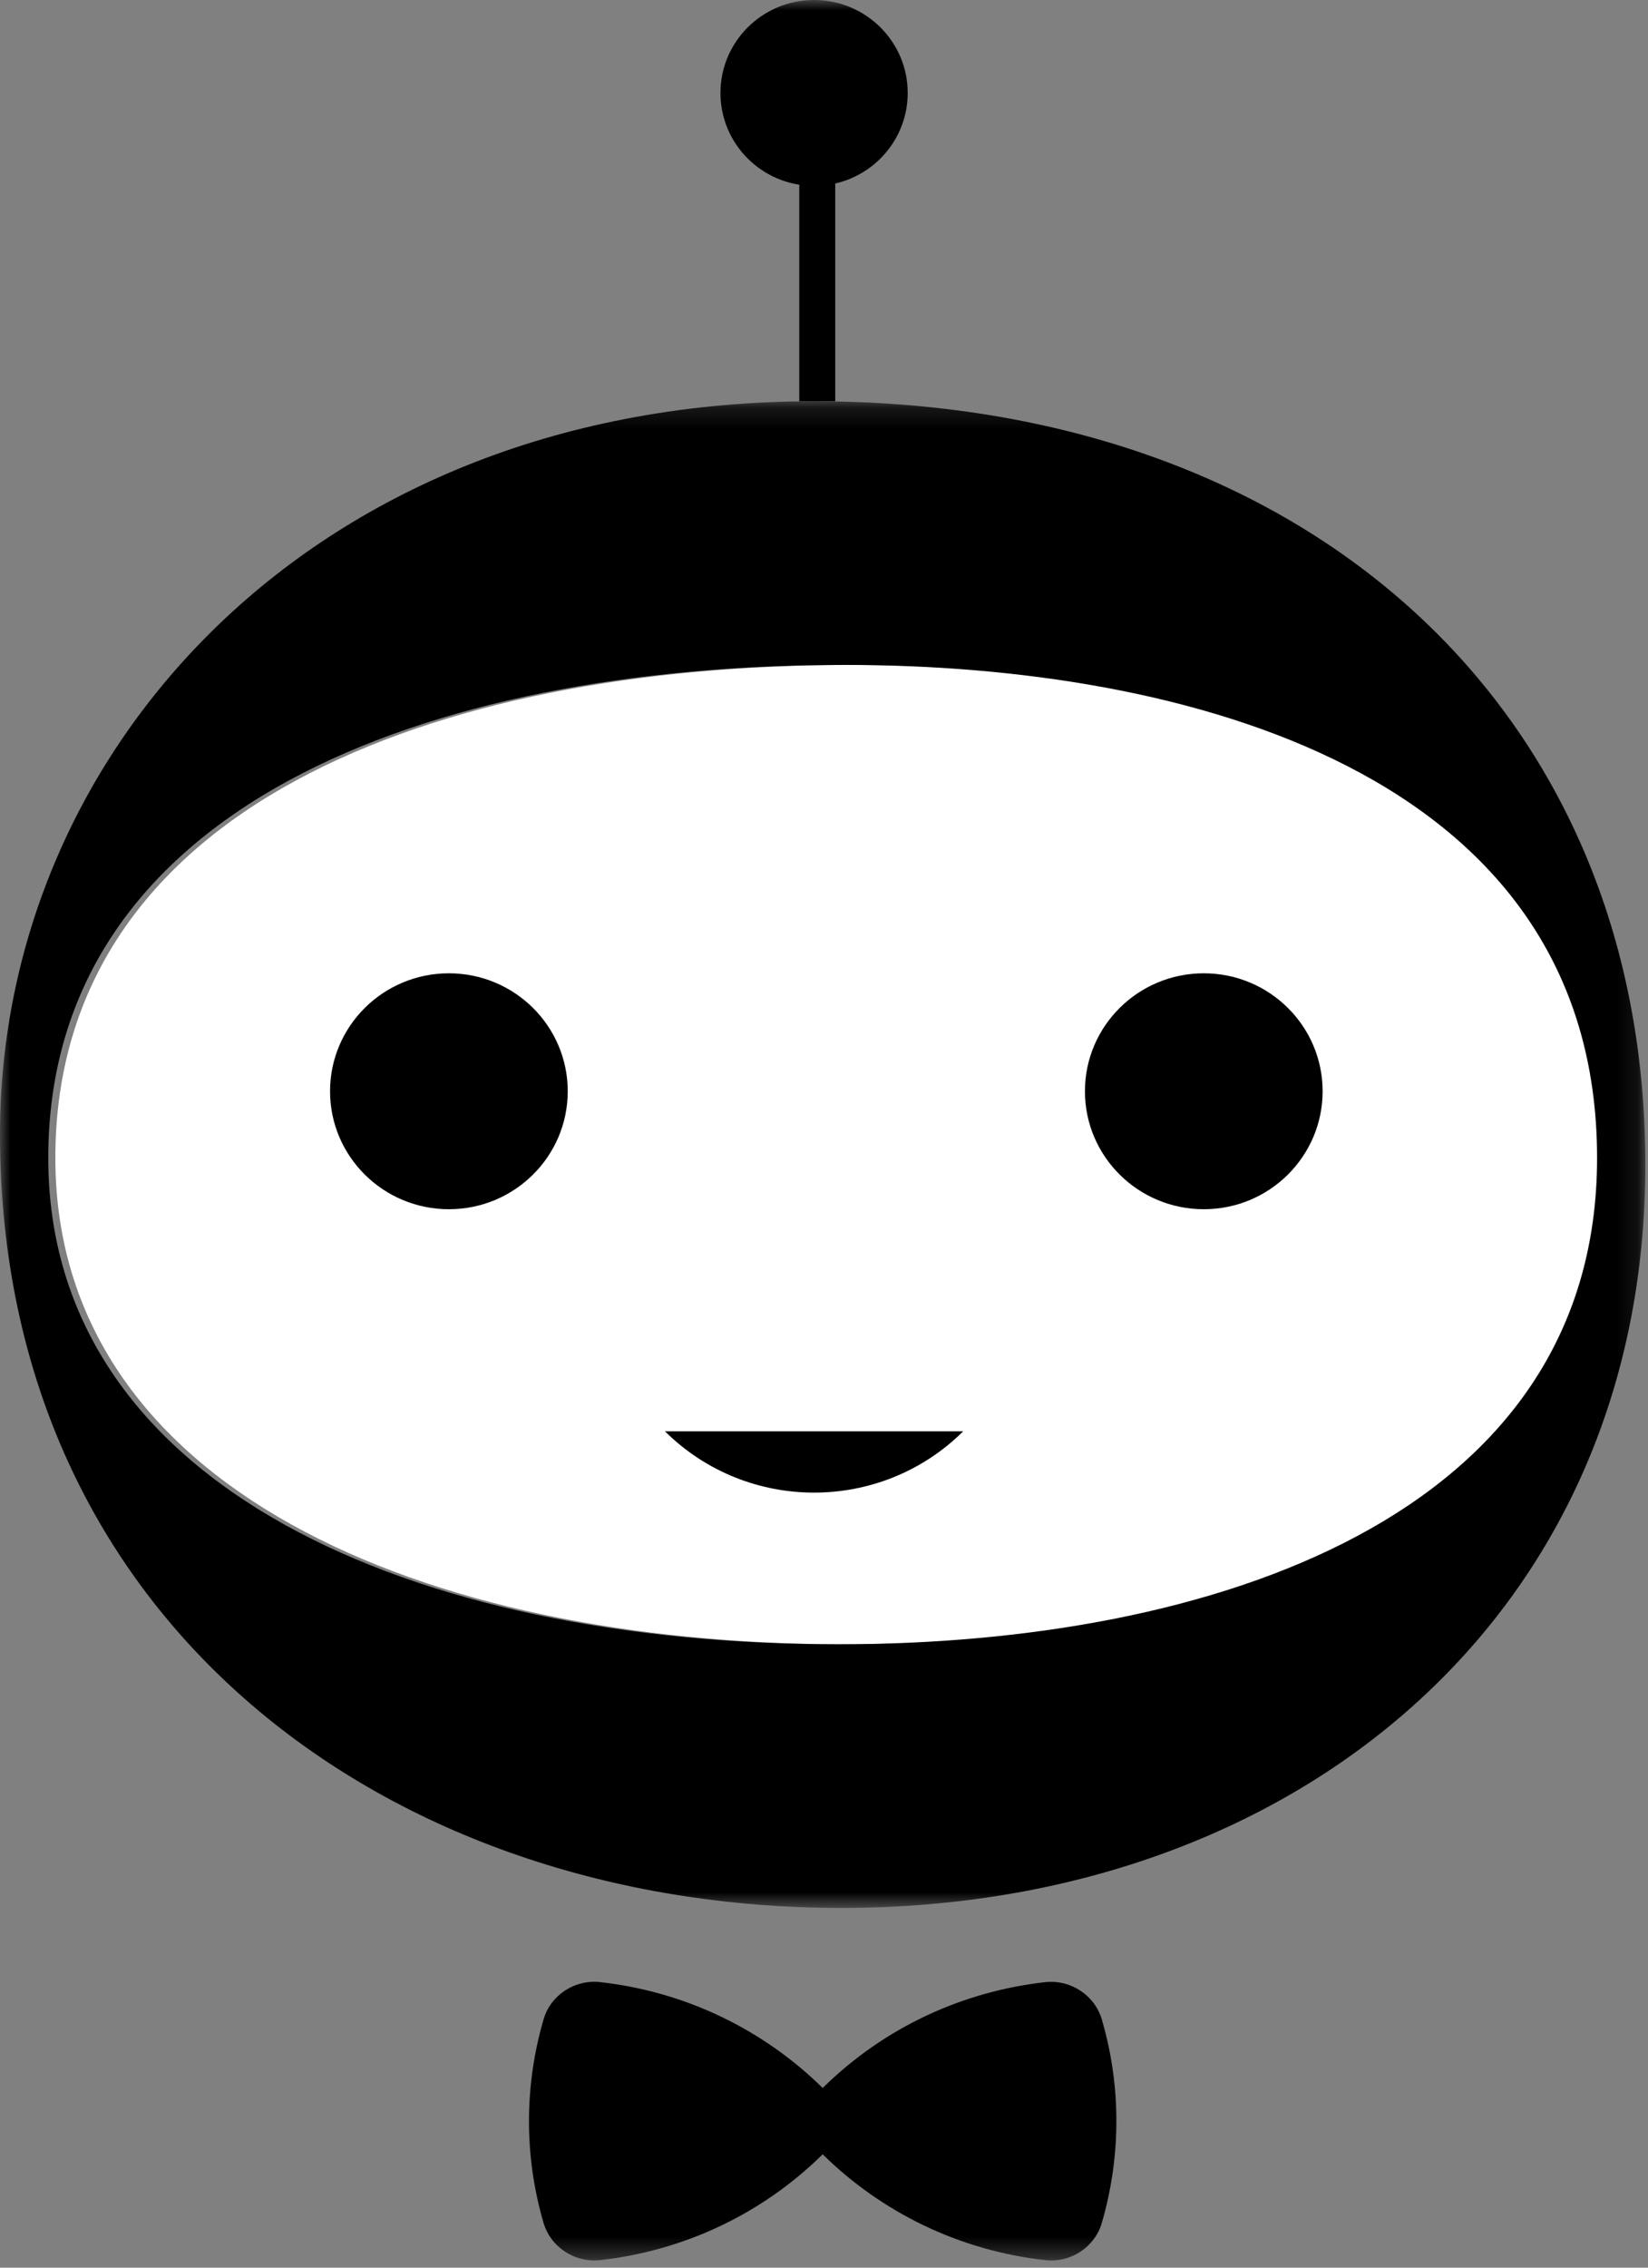 <?xml version="1.0" encoding="UTF-8" standalone="no"?>
<svg width="80px" height="110px" viewBox="0 0 80 110" version="1.1" xmlns="http://www.w3.org/2000/svg" xmlns:xlink="http://www.w3.org/1999/xlink">
    <rect x="0" y="0" width="80" height="110" fill="#808080" stroke="none"/>
    <!-- Generator: sketchtool 39.1 (31720) - http://www.bohemiancoding.com/sketch -->
    <title>48A8ECF8-2194-4427-8F82-422DBB2BF3BF</title>
    <desc>Created with sketchtool.</desc>
    <defs>
        <polygon id="path-1" points="0 0.169 0 73.256 79.871 73.256 79.871 0.169 2.146935e-20 0.169"></polygon>
        <polygon id="path-3" points="0 109.652 79.872 109.652 79.872 0 0 0"></polygon>
    </defs>
    <g id="02-Login-Screen" stroke="none" stroke-width="1" fill="none" fill-rule="evenodd">
        <g id="01-Login-Screen-v1" transform="translate(-680, -212)">
            <g id="sign-in-modal" transform="translate(392, 112)">
                <g id="botler-icon-signin" transform="translate(288, 100)">
                    <path d="M41.034,79.761 C20.438,79.761 2.687,72.117 2.687,56.171 C2.687,39.228 20.939,32.254 41.368,32.254 C57.78,32.254 77.872,37.403 77.872,56.171 C77.872,73.614 59.118,79.761 41.034,79.761 L41.034,79.761 Z" id="Fill-1" fill="#FFFFFF"></path>
                    <g id="Group-5" transform="translate(0, 19.295)">
                        <mask id="mask-2" fill="white">
                            <use xlink:href="#path-1"></use>
                        </mask>
                        <g id="Clip-4"></g>
                        <path d="M40.69,60.466 C20.095,60.466 2.343,52.822 2.343,36.876 C2.343,19.933 20.595,12.959 41.024,12.959 C57.437,12.959 77.528,18.109 77.528,36.876 C77.528,54.319 58.775,60.466 40.69,60.466 M39.519,0.169 C15.237,0.169 -0,17.112 -0,35.714 C-0,59.469 18.923,73.256 40.858,73.256 C62.795,73.256 79.871,59.135 79.871,37.211 C79.871,14.952 63.296,0.169 39.519,0.169" id="Fill-3" fill="#000000" mask="url(#mask-2)"></path>
                    </g>
                    <path d="M64.205,52.935 C64.205,56.095 61.622,58.657 58.437,58.657 C55.25,58.657 52.667,56.095 52.667,52.935 C52.667,49.775 55.25,47.213 58.437,47.213 C61.622,47.213 64.205,49.775 64.205,52.935" id="Fill-6" fill="#000000"></path>
                    <path d="M27.56,52.935 C27.56,56.095 24.977,58.657 21.791,58.657 C18.605,58.657 16.022,56.095 16.022,52.935 C16.022,49.775 18.605,47.213 21.791,47.213 C24.977,47.213 27.56,49.775 27.56,52.935" id="Fill-8" fill="#000000"></path>
                    <mask id="mask-4" fill="white">
                        <use xlink:href="#path-3"></use>
                    </mask>
                    <g id="Clip-11"></g>
                    <polygon id="Fill-10" fill="#000000" mask="url(#mask-4)" points="38.8 19.464 40.546 19.464 40.546 3.8 38.8 3.8"></polygon>
                    <path d="M34.973,4.509 C34.973,6.999 37.008,9.017 39.518,9.017 C42.029,9.017 44.063,6.999 44.063,4.509 C44.063,2.019 42.029,0 39.518,0 C37.008,0 34.973,2.019 34.973,4.509" id="Fill-12" fill="#000000" mask="url(#mask-4)"></path>
                    <path d="M46.758,69.429 C42.76,73.395 36.278,73.395 32.279,69.429" id="Fill-13" fill="#000000" mask="url(#mask-4)"></path>
                    <path d="M53.489,97.967 C53.143,96.782 51.969,96.013 50.733,96.151 C46.788,96.593 42.962,98.304 39.936,101.284 C37.099,98.49 33.329,96.614 29.127,96.148 C27.9,96.013 26.731,96.775 26.388,97.951 C25.47,101.096 25.417,104.506 26.382,107.817 C26.728,109.004 27.902,109.773 29.139,109.634 C33.084,109.191 36.91,107.481 39.936,104.501 L39.936,104.501 C42.773,107.295 46.543,109.17 50.746,109.636 C51.972,109.772 53.14,109.01 53.484,107.834 C54.402,104.688 54.455,101.278 53.489,97.967" id="Fill-14" fill="#000000" mask="url(#mask-4)"></path>
                </g>
            </g>
        </g>
    </g>
</svg>